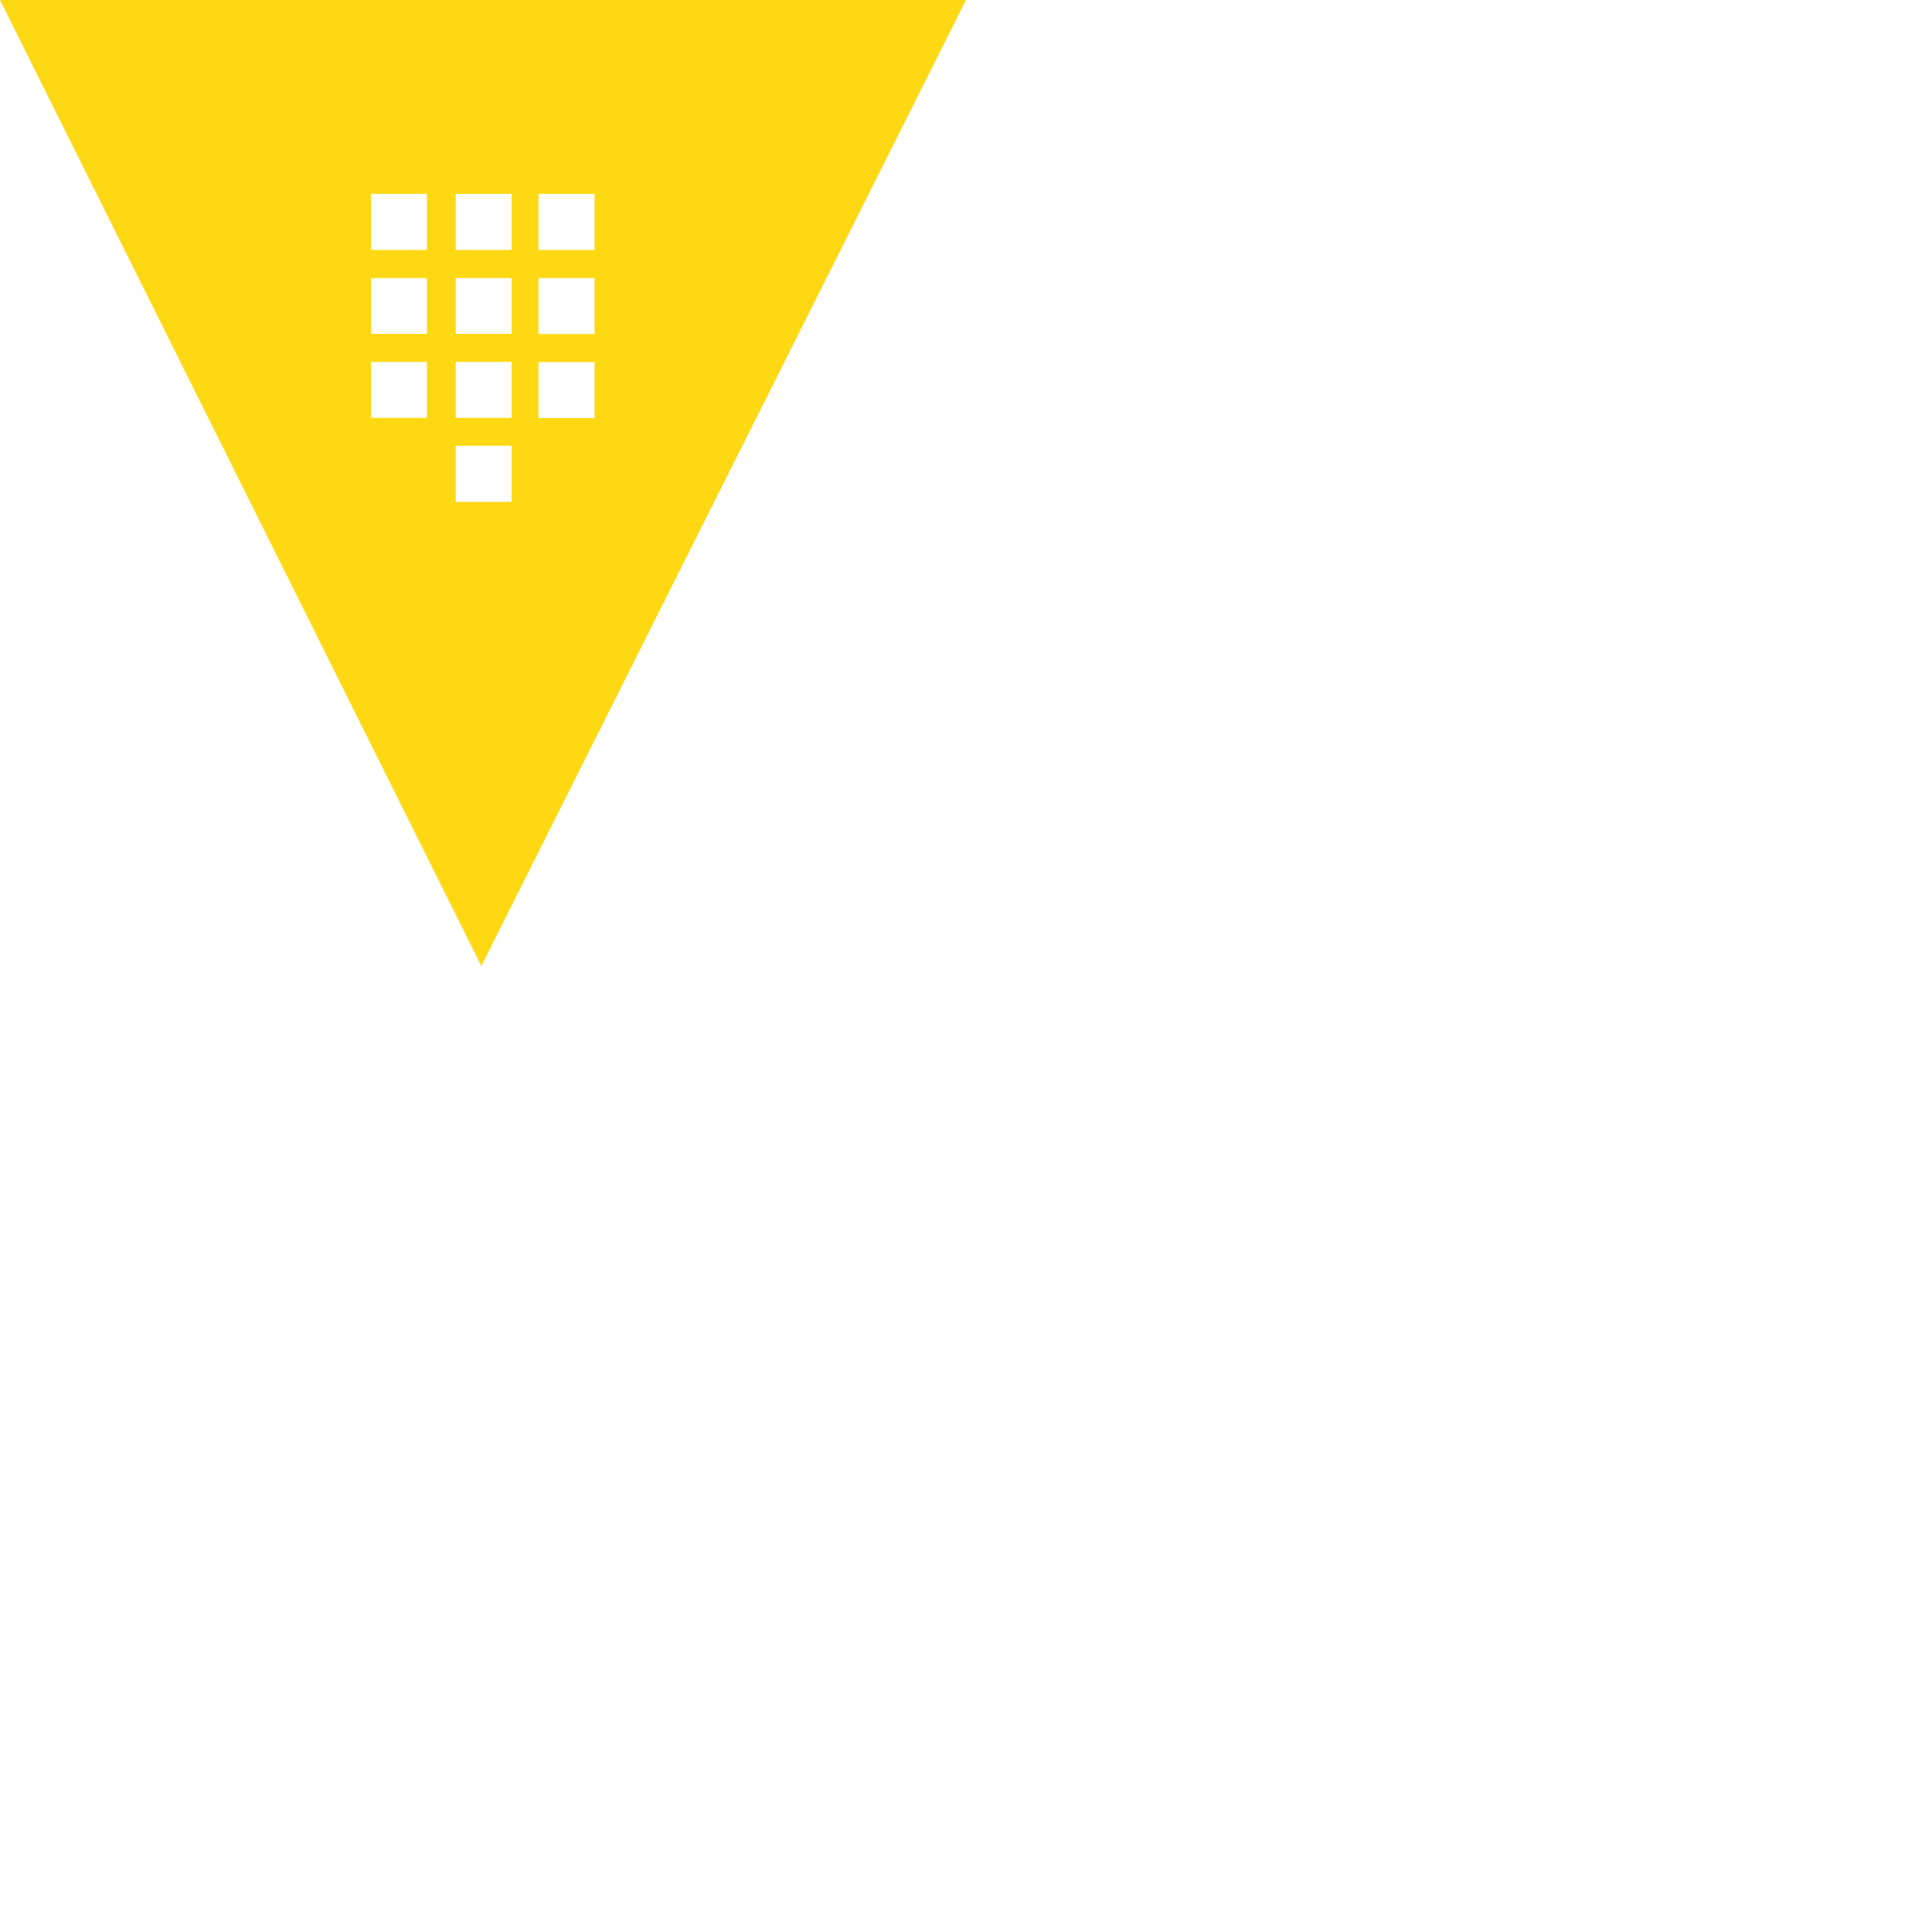 <svg xmlns="http://www.w3.org/2000/svg" version="1.1" viewBox="0 0 512 512" fill="currentColor"><path fill="#FFD814" d="m0 0l127.56 256L256 0zm142.698 51.384h14.859v14.859h-14.859zm-29.557 59.354H98.323V95.92h14.818zm0-22.267H98.323V73.692h14.818zm0-22.228H98.323V51.384h14.818zm22.428 66.763h-14.818v-14.858h14.818zm0-22.268h-14.818V95.92h14.818zm0-22.267h-14.818V73.692h14.818zm0-22.228h-14.818V51.384h14.818zm7.13 7.45h14.858V88.51h-14.859zm0 37.085V95.96h14.858v14.818z"/></svg>